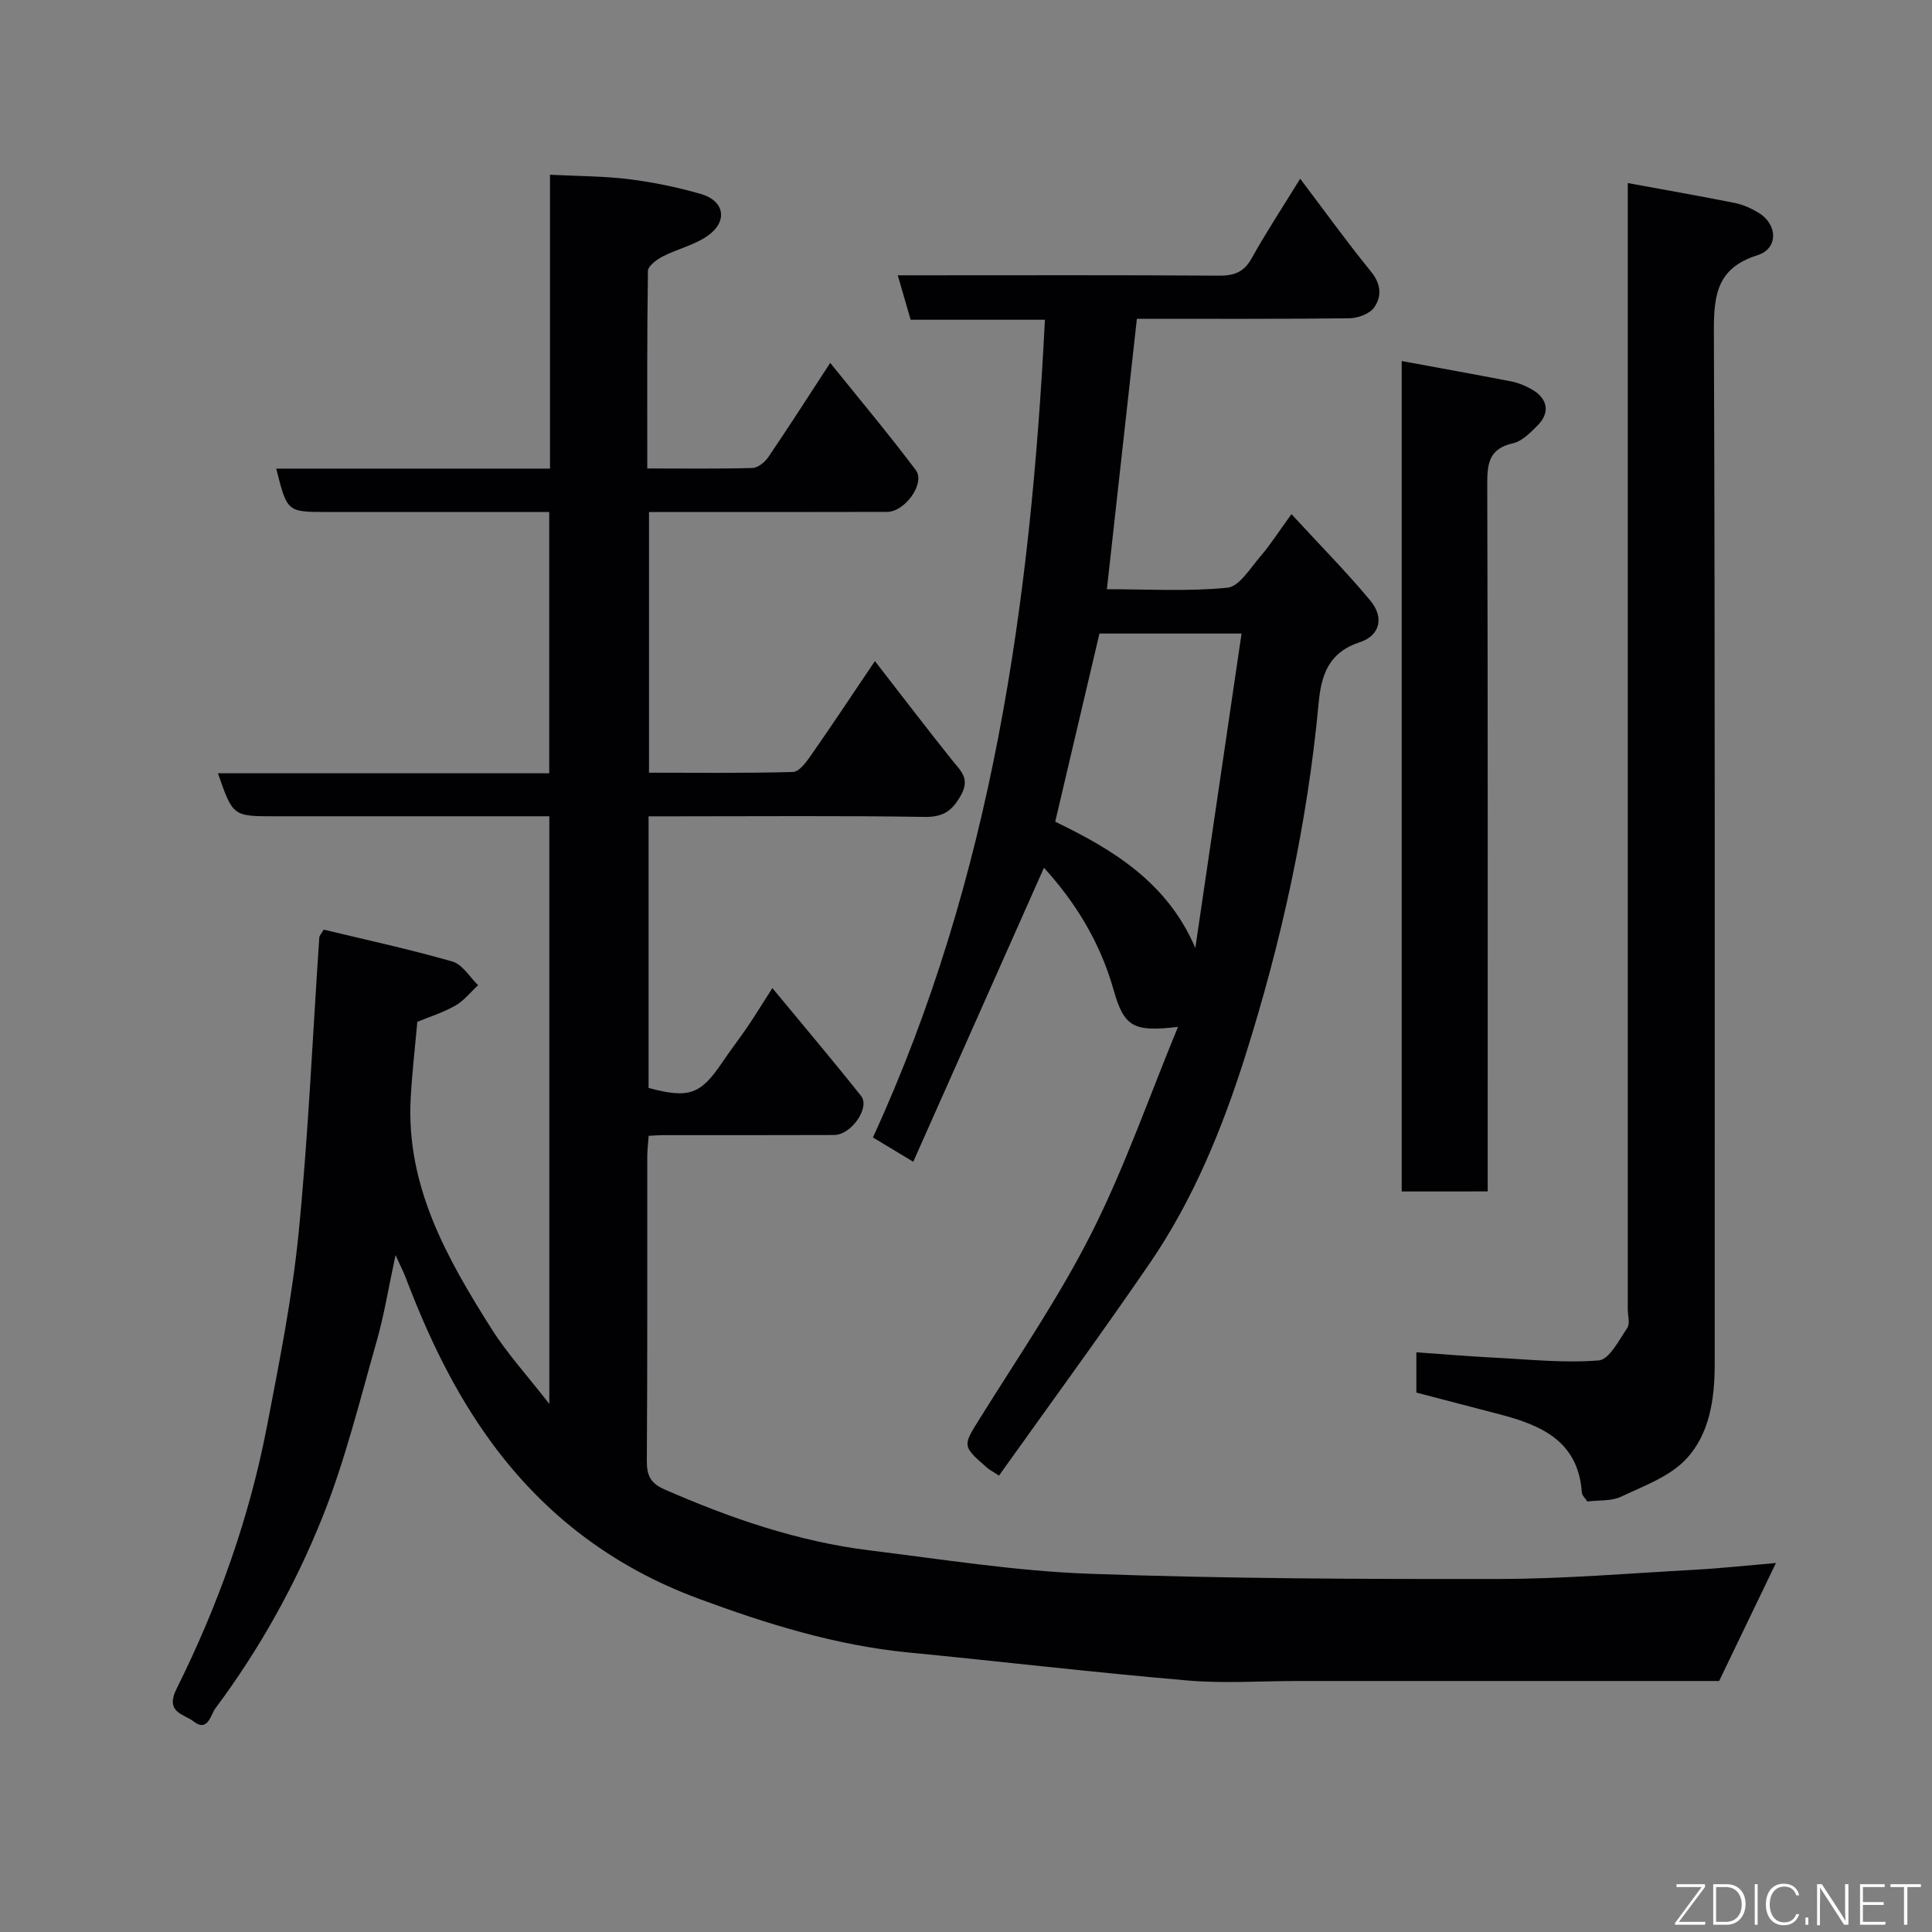<svg enable-background="new 0 0 400 400" viewBox="0 0 400 400" xmlns="http://www.w3.org/2000/svg"><rect x="0" y="0" width="400" height="400" fill="#808080" stroke="none"/><path d="m67.02 192.47c8.74 2.11 17.79 4.06 26.66 6.61 2.07.59 3.55 3.21 5.31 4.89-1.56 1.44-2.92 3.21-4.71 4.23-2.5 1.43-5.31 2.3-7.88 3.36-.47 5.28-1.08 10.52-1.37 15.78-1 18.2 7.5 33.17 16.72 47.76 3.26 5.16 7.46 9.74 11.98 15.57 0-41.27 0-81.15 0-121.67-1.82 0-3.59 0-5.36 0-17.16 0-34.33 0-51.49 0-8.66 0-8.66 0-11.76-8.9h68.59c0-18.09 0-35.69 0-54.1-1.6 0-3.35 0-5.09 0-13.67 0-27.33 0-41 0-8.17 0-8.17 0-10.43-8.98h56.68c0-20.41 0-40.34 0-60.84 5.72.29 11.09.27 16.37.92 4.99.62 9.97 1.66 14.81 3.04 4.98 1.42 5.72 5.71 1.42 8.71-2.73 1.91-6.23 2.69-9.25 4.24-1.25.64-3.05 1.97-3.07 3.01-.21 13.45-.14 26.91-.14 40.89 7.54 0 14.66.1 21.77-.1 1.13-.03 2.57-1.19 3.28-2.23 4.2-6.19 8.23-12.49 12.83-19.53 6.21 7.72 12.17 14.81 17.72 22.21 2.02 2.69-2.23 8.63-5.93 8.64-14.5.05-29 .02-43.5.02-1.82 0-3.64 0-5.81 0v53.98c9.94 0 19.88.13 29.81-.15 1.27-.04 2.73-2.01 3.68-3.38 4.28-6.12 8.4-12.35 13.28-19.58 5.61 7.23 10.73 13.94 16 20.53 1.77 2.21 3.76 3.78 1.81 7.25-1.82 3.25-3.66 4.54-7.53 4.48-17.16-.27-34.33-.12-51.49-.12-1.8 0-3.6 0-5.65 0v56.24c8.4 2.24 10.76 1.39 15.35-5.43 1.64-2.44 3.45-4.76 5.1-7.19 1.63-2.4 3.14-4.87 5.18-8.06 6.29 7.61 12.44 14.88 18.37 22.34 1.91 2.4-2.04 8.06-5.55 8.08-11.83.05-23.66.02-35.5.03-.82 0-1.65.07-2.93.14-.1 1.46-.28 2.88-.29 4.31-.02 21 .05 42-.09 62.99-.02 3.05.77 4.64 3.67 5.91 13.65 5.98 27.63 10.79 42.46 12.62 15.13 1.86 30.28 4.29 45.47 4.84 28.24 1.02 56.52 1.12 84.79 1.08 13.54-.02 27.07-1.17 40.61-1.91 5.42-.3 10.83-.89 16.77-1.4-4.09 8.49-7.85 16.31-11.76 24.43-28.82 0-57.98 0-87.13 0-7.67 0-15.38.55-22.99-.11-19.29-1.65-38.52-3.92-57.79-5.8-15.06-1.47-29.35-5.94-43.41-11.14-17.47-6.47-31.75-17.16-42.87-32.35-7.71-10.53-13.15-22.05-17.74-34.1-.45-1.18-1.04-2.31-2.11-4.68-1.46 6.79-2.36 12.46-3.93 17.93-3.48 12.18-6.5 24.59-11.19 36.31-5.63 14.07-13.06 27.39-22.18 39.61-.97 1.3-1.56 5.03-4.53 2.69-1.95-1.54-5.97-1.78-3.5-6.75 8.59-17.25 15.06-35.36 18.71-54.32 2.56-13.3 5.23-26.64 6.56-40.08 2.01-20.34 2.89-40.78 4.28-61.18.02-.32.31-.59.91-1.59z" fill="#010103"/><path d="m216.14 179.66c-9.03 20.31-17.96 40.4-27.06 60.87-3.23-1.95-5.68-3.42-8.35-5.03 24.7-53.8 32.66-110.87 35.61-169.3-9 0-18.24 0-27.8 0-.86-2.98-1.66-5.72-2.67-9.2h5.55c20.33 0 40.65-.07 60.98.07 3.16.02 5.15-.73 6.75-3.61 3.09-5.53 6.58-10.84 10.04-16.46 5.01 6.62 9.65 13.08 14.66 19.23 2.11 2.59 2.26 5.17.64 7.44-.94 1.32-3.37 2.21-5.14 2.23-14.62.17-29.25.1-43.97.1-2.08 18.78-4.12 37.13-6.21 55.99 8.39 0 16.74.5 24.95-.31 2.46-.24 4.7-4.02 6.77-6.41 2.01-2.32 3.67-4.94 6.49-8.82 5.78 6.28 11.31 11.86 16.32 17.88 2.91 3.5 2.05 7.25-2.2 8.65-6.42 2.11-7.94 6.74-8.48 12.51-2.32 24.94-7.67 49.31-15.2 73.13-4.76 15.05-10.78 29.79-19.78 42.93-10.14 14.81-20.77 29.3-31.21 43.96-1.57-1.02-1.98-1.22-2.32-1.51-5.44-4.71-5.23-4.58-1.43-10.67 7.85-12.58 16.28-24.9 22.94-38.1 6.83-13.53 11.83-27.99 17.87-42.62-9.16 1.05-11.14.11-13.34-7.68-2.77-9.83-7.89-18.12-14.41-25.27zm40.91-48.49c-10.24 0-19.87 0-29.42 0-3.04 12.94-6.04 25.69-9.16 38.96 11.74 5.66 23.17 12.45 29.01 26.14 3.18-21.62 6.35-43.23 9.57-65.1z" fill="#010103"/><path d="m328.65 310.87c-.35-.57-1.1-1.21-1.15-1.91-.76-10.6-8.39-13.89-17.02-16.14-5.65-1.47-11.3-2.95-17.24-4.5 0-2.32 0-4.94 0-8.34 5.33.37 10.65.83 15.99 1.1 7.26.37 14.58 1.16 21.78.58 2.16-.18 4.19-4.19 5.89-6.71.62-.92.11-2.6.11-3.93 0-75.49 0-150.98 0-226.47 0-1.98 0-3.97 0-6.65 7.67 1.41 14.95 2.68 22.19 4.13 1.72.35 3.44 1.13 4.94 2.05 3.94 2.42 4.05 7.4-.27 8.76-8.28 2.6-9.06 8.08-9.03 15.67.27 71.32.15 142.65.17 213.97 0 7.19-1.06 14.45-5.96 19.65-3.42 3.62-8.78 5.54-13.48 7.77-1.95.91-4.46.66-6.92.97z" fill="#010103"/><path d="m290.21 246.68c0-57.43 0-114.38 0-171.93 7.79 1.44 15.28 2.78 22.75 4.23 1.41.28 2.82.88 4.08 1.58 3.4 1.89 3.97 4.83 1.32 7.5-1.48 1.49-3.21 3.29-5.1 3.71-5.11 1.14-5.36 4.36-5.34 8.71.14 46.65.09 93.3.09 139.95v6.24c-6.05.01-11.77.01-17.8.01z" fill="#010103"/><g fill="#fbfcfa"><path d="m346.9 398 5.4-7.3h-5.2v-.6h5.9v.6l-5.4 7.2h5.5l-.1.6h-6.2v-.5z"/><path d="m354.7 390.1h2.8c2.3 0 3.9 1.6 3.9 4.1s-1.6 4.3-3.9 4.3h-2.8zm.6 7.8h2c2.2 0 3.3-1.6 3.3-3.6 0-1.8-1-3.6-3.3-3.6h-2z"/><path d="m363.9 390.1v8.4h-.6v-8.4h1.6z"/><path d="m372.5 396.3c-.4 1.3-1.4 2.3-3.2 2.3-2.4 0-3.7-1.9-3.7-4.3 0-2.3 1.2-4.3 3.7-4.3 1.8 0 2.9 1 3.2 2.4h-.6c-.4-1.1-1.1-1.8-2.5-1.8-2.1 0-3 1.9-3 3.7s.9 3.7 3 3.7c1.4 0 2.1-.7 2.5-1.7z"/><path d="m373.8 398.5v-1.5h.6v1.5z"/><path d="m376.2 398.5v-8.4h1c1.3 2 4.4 6.7 4.9 7.6-.1-1.2-.1-2.4-.1-3.8v-3.8h.7v8.4h-.9c-1.2-1.9-4.4-6.8-5-7.7.1 1.1 0 2.3 0 3.9v3.9h-.6z"/><path d="m390 394.4h-4.3v3.5h4.7l-.1.6h-5.2v-8.4h5.1v.6h-4.5v3.1h4.3z"/><path d="m394.2 390.7h-2.8v-.6h6.3v.6h-2.8v7.8h-.7z"/></g></svg>